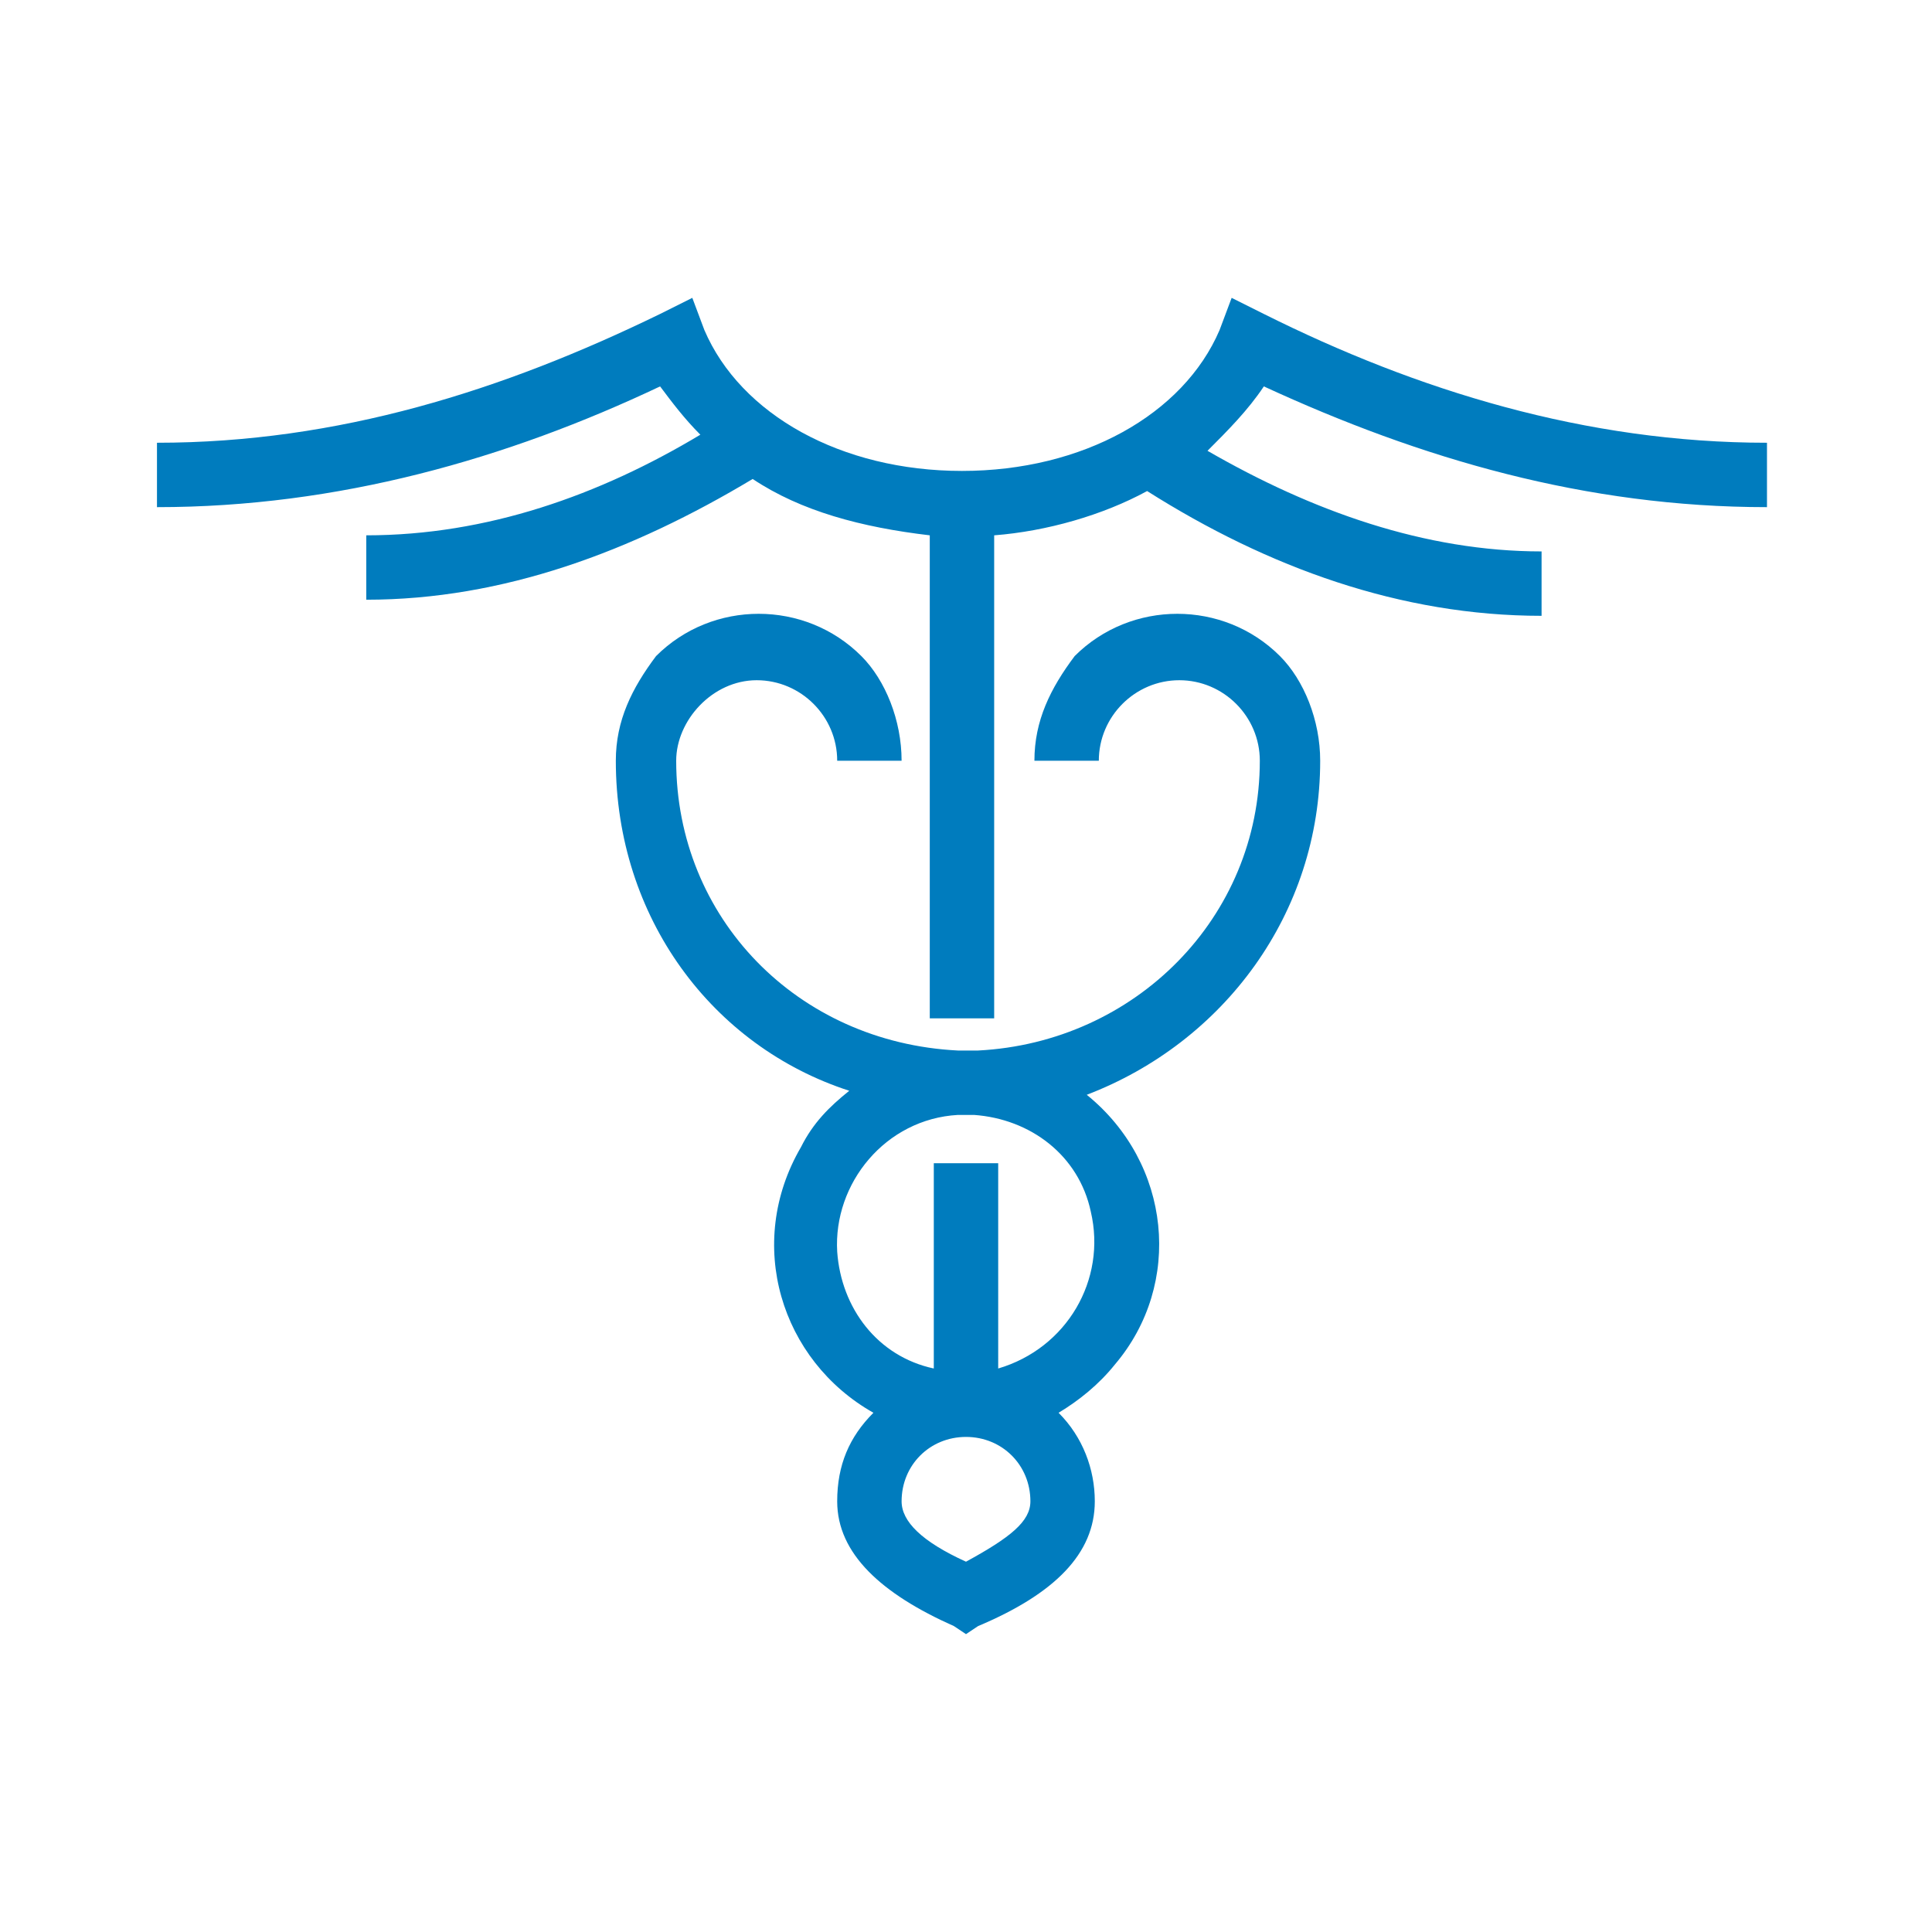 <svg version="1.1" id="Layer_1" xmlns="http://www.w3.org/2000/svg" x="0" y="0" viewBox="0 0 48 48" xml:space="preserve"><path id="a_1_" d="M17.4 10.8c-.4-.4-.7-.8-1-1.2-3.8 1.8-8 3-12.5 3V11c4.5 0 8.6-1.3 12.5-3.2l.8-.4.3.8c.9 2.1 3.4 3.5 6.4 3.5s5.5-1.4 6.4-3.5l.3-.8.8.4c3.8 1.9 8 3.2 12.5 3.2v1.6c-4.5 0-8.6-1.2-12.5-3-.4.6-.9 1.1-1.4 1.6 2.6 1.5 5.4 2.5 8.3 2.5v1.6c-3.5 0-6.8-1.2-9.8-3.1-1.1.6-2.5 1-3.8 1.1v12h-1.6v-12c-1.7-.2-3.2-.6-4.4-1.4-3 1.8-6.2 3-9.6 3v-1.6c3 0 5.8-1 8.3-2.5zM23.2 34v-5.1h1.6V34c1.7-.5 2.7-2.2 2.3-3.9-.3-1.4-1.5-2.3-2.9-2.4h-.4c-1.8.1-3.1 1.7-3 3.4.1 1.4 1 2.6 2.4 2.9zm3.8-6.8c2.1 1.7 2.4 4.7.7 6.7-.4.5-.9.9-1.4 1.2.6.6.9 1.4.9 2.2 0 1.3-1 2.3-2.9 3.1l-.3.2-.3-.2c-1.8-.8-2.9-1.8-2.9-3.1 0-.9.3-1.6.9-2.2-2.3-1.3-3.2-4.2-1.8-6.6.3-.6.7-1 1.2-1.4-3.4-1.1-5.8-4.3-5.8-8.2 0-1 .4-1.8 1-2.6 1.4-1.4 3.7-1.4 5.1 0 .6.6 1 1.6 1 2.6h-1.6c0-1.1-.9-2-2-2s-2 1-2 2c0 3.9 3 7 7 7.2h.5c3.9-.2 7-3.3 7-7.2 0-1.1-.9-2-2-2s-2 .9-2 2h-1.6c0-1 .4-1.8 1-2.6 1.4-1.4 3.7-1.4 5.1 0 .6.6 1 1.6 1 2.6 0 3.8-2.4 7-5.8 8.3zm-1.4 10.1c0-.9-.7-1.6-1.6-1.6s-1.6.7-1.6 1.6c0 .5.5 1 1.6 1.5 1.1-.6 1.6-1 1.6-1.5z" fill="#007cbe"/></svg>